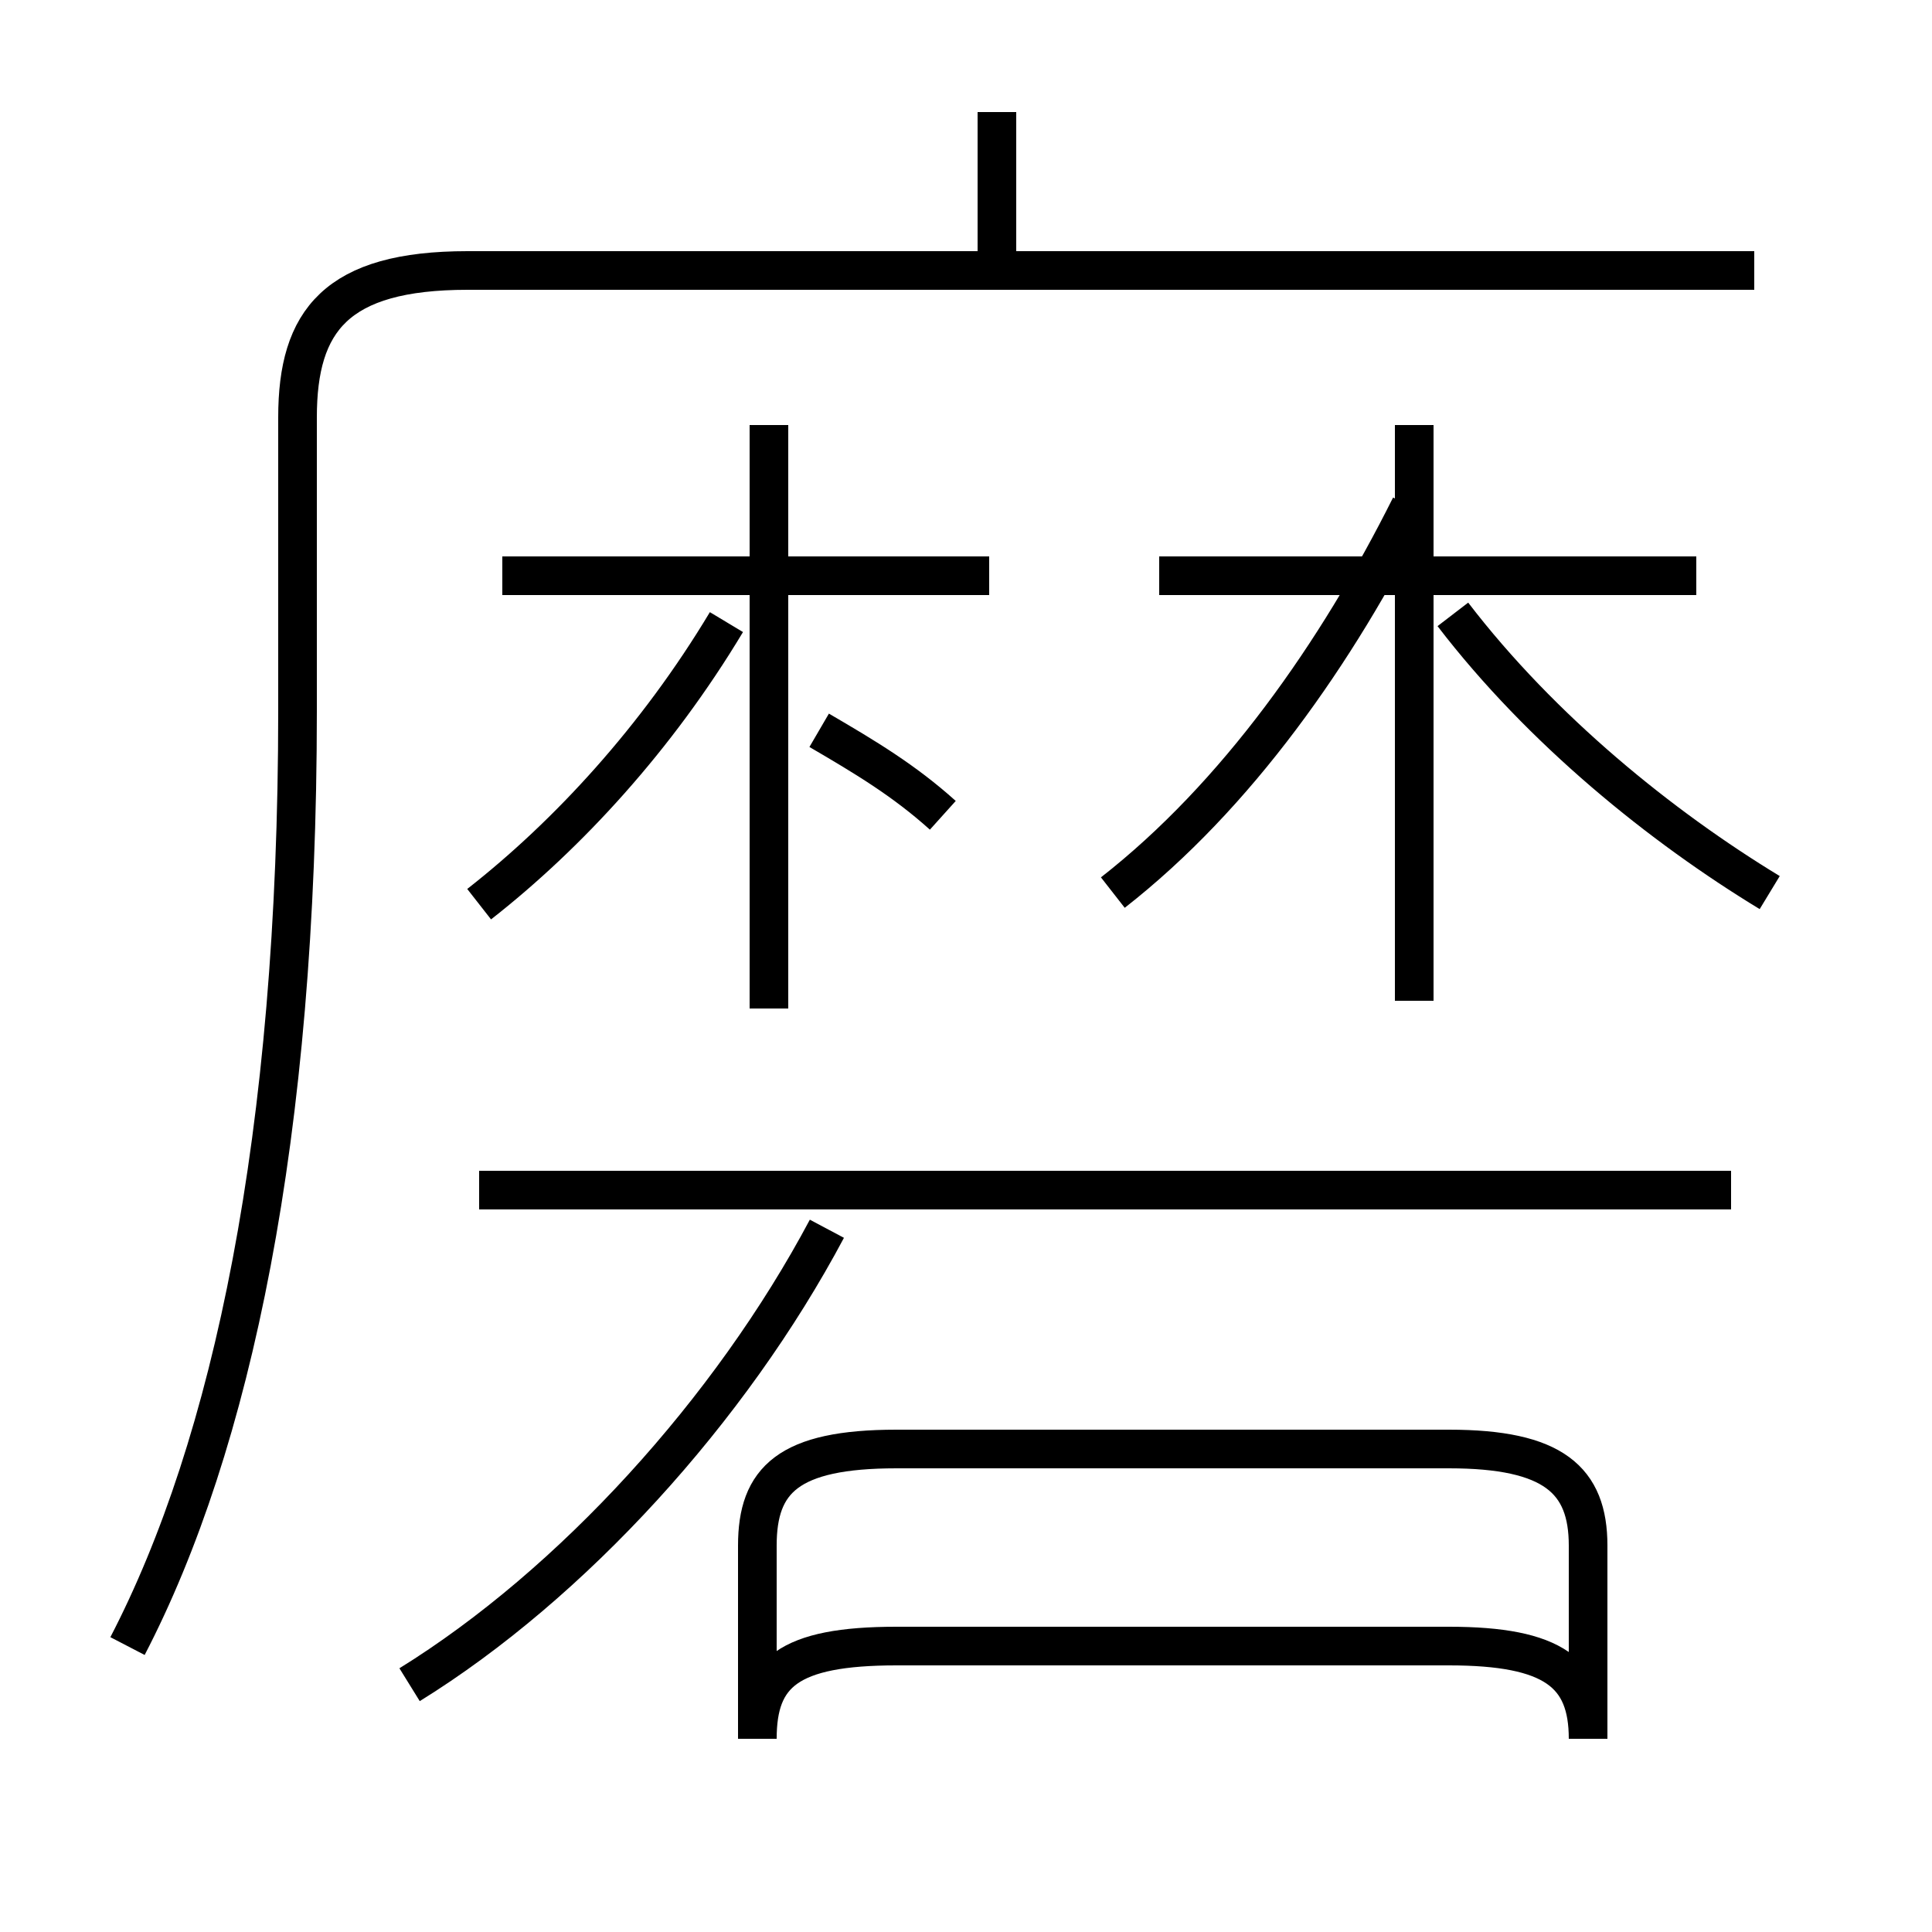<?xml version='1.0' encoding='utf8'?>
<svg viewBox="0.0 -6.0 50.0 50.0" version="1.1" xmlns="http://www.w3.org/2000/svg">
<rect x="0.0" y="-6.0" width="50.0" height="50.0" fill="#808080" stroke="none"/>
<rect x="-1000" y="-1000" width="2000" height="2000" stroke="white" fill="white"/>
<g style="fill:white;stroke:#000000;  stroke-width:1">
<path d="M 3.3 -1.4 C 6.0 -6.6 7.7 -14.6 7.7 -25.6 L 7.7 -33.2 C 7.7 -35.7 8.7 -37.0 12.1 -37.0 L 45.4 -37.0 M 10.6 -0.4 C 14.8 -3.0 18.9 -7.5 21.4 -12.2 M 23.2 -1.4 L 37.5 -1.4 C 40.2 -1.4 41.1 -0.7 41.1 1.0 L 41.1 -4.0 C 41.1 -5.7 40.2 -6.5 37.5 -6.5 L 23.2 -6.5 C 20.4 -6.5 19.6 -5.7 19.6 -4.0 L 19.6 1.0 C 19.6 -0.7 20.4 -1.4 23.2 -1.4 Z M 12.4 -13.2 L 44.8 -13.2 M 12.4 -20.6 C 14.7 -22.4 17.0 -24.9 18.8 -27.9 M 24.4 -22.9 C 23.4 -23.8 22.4 -24.4 21.2 -25.1 M 25.6 -29.1 L 13.0 -29.1 M 19.9 -17.9 L 19.9 -33.0 M 28.8 -20.9 C 32.0 -23.4 34.6 -27.1 36.5 -30.9 M 43.9 -29.1 L 30.0 -29.1 M 45.8 -20.9 C 43.0 -22.6 39.9 -25.1 37.6 -28.1 M 36.6 -18.1 L 36.6 -33.0 M 25.8 -37.2 L 25.8 -41.1" transform="translate(0.0, 38.0)" />
</g>
</svg>